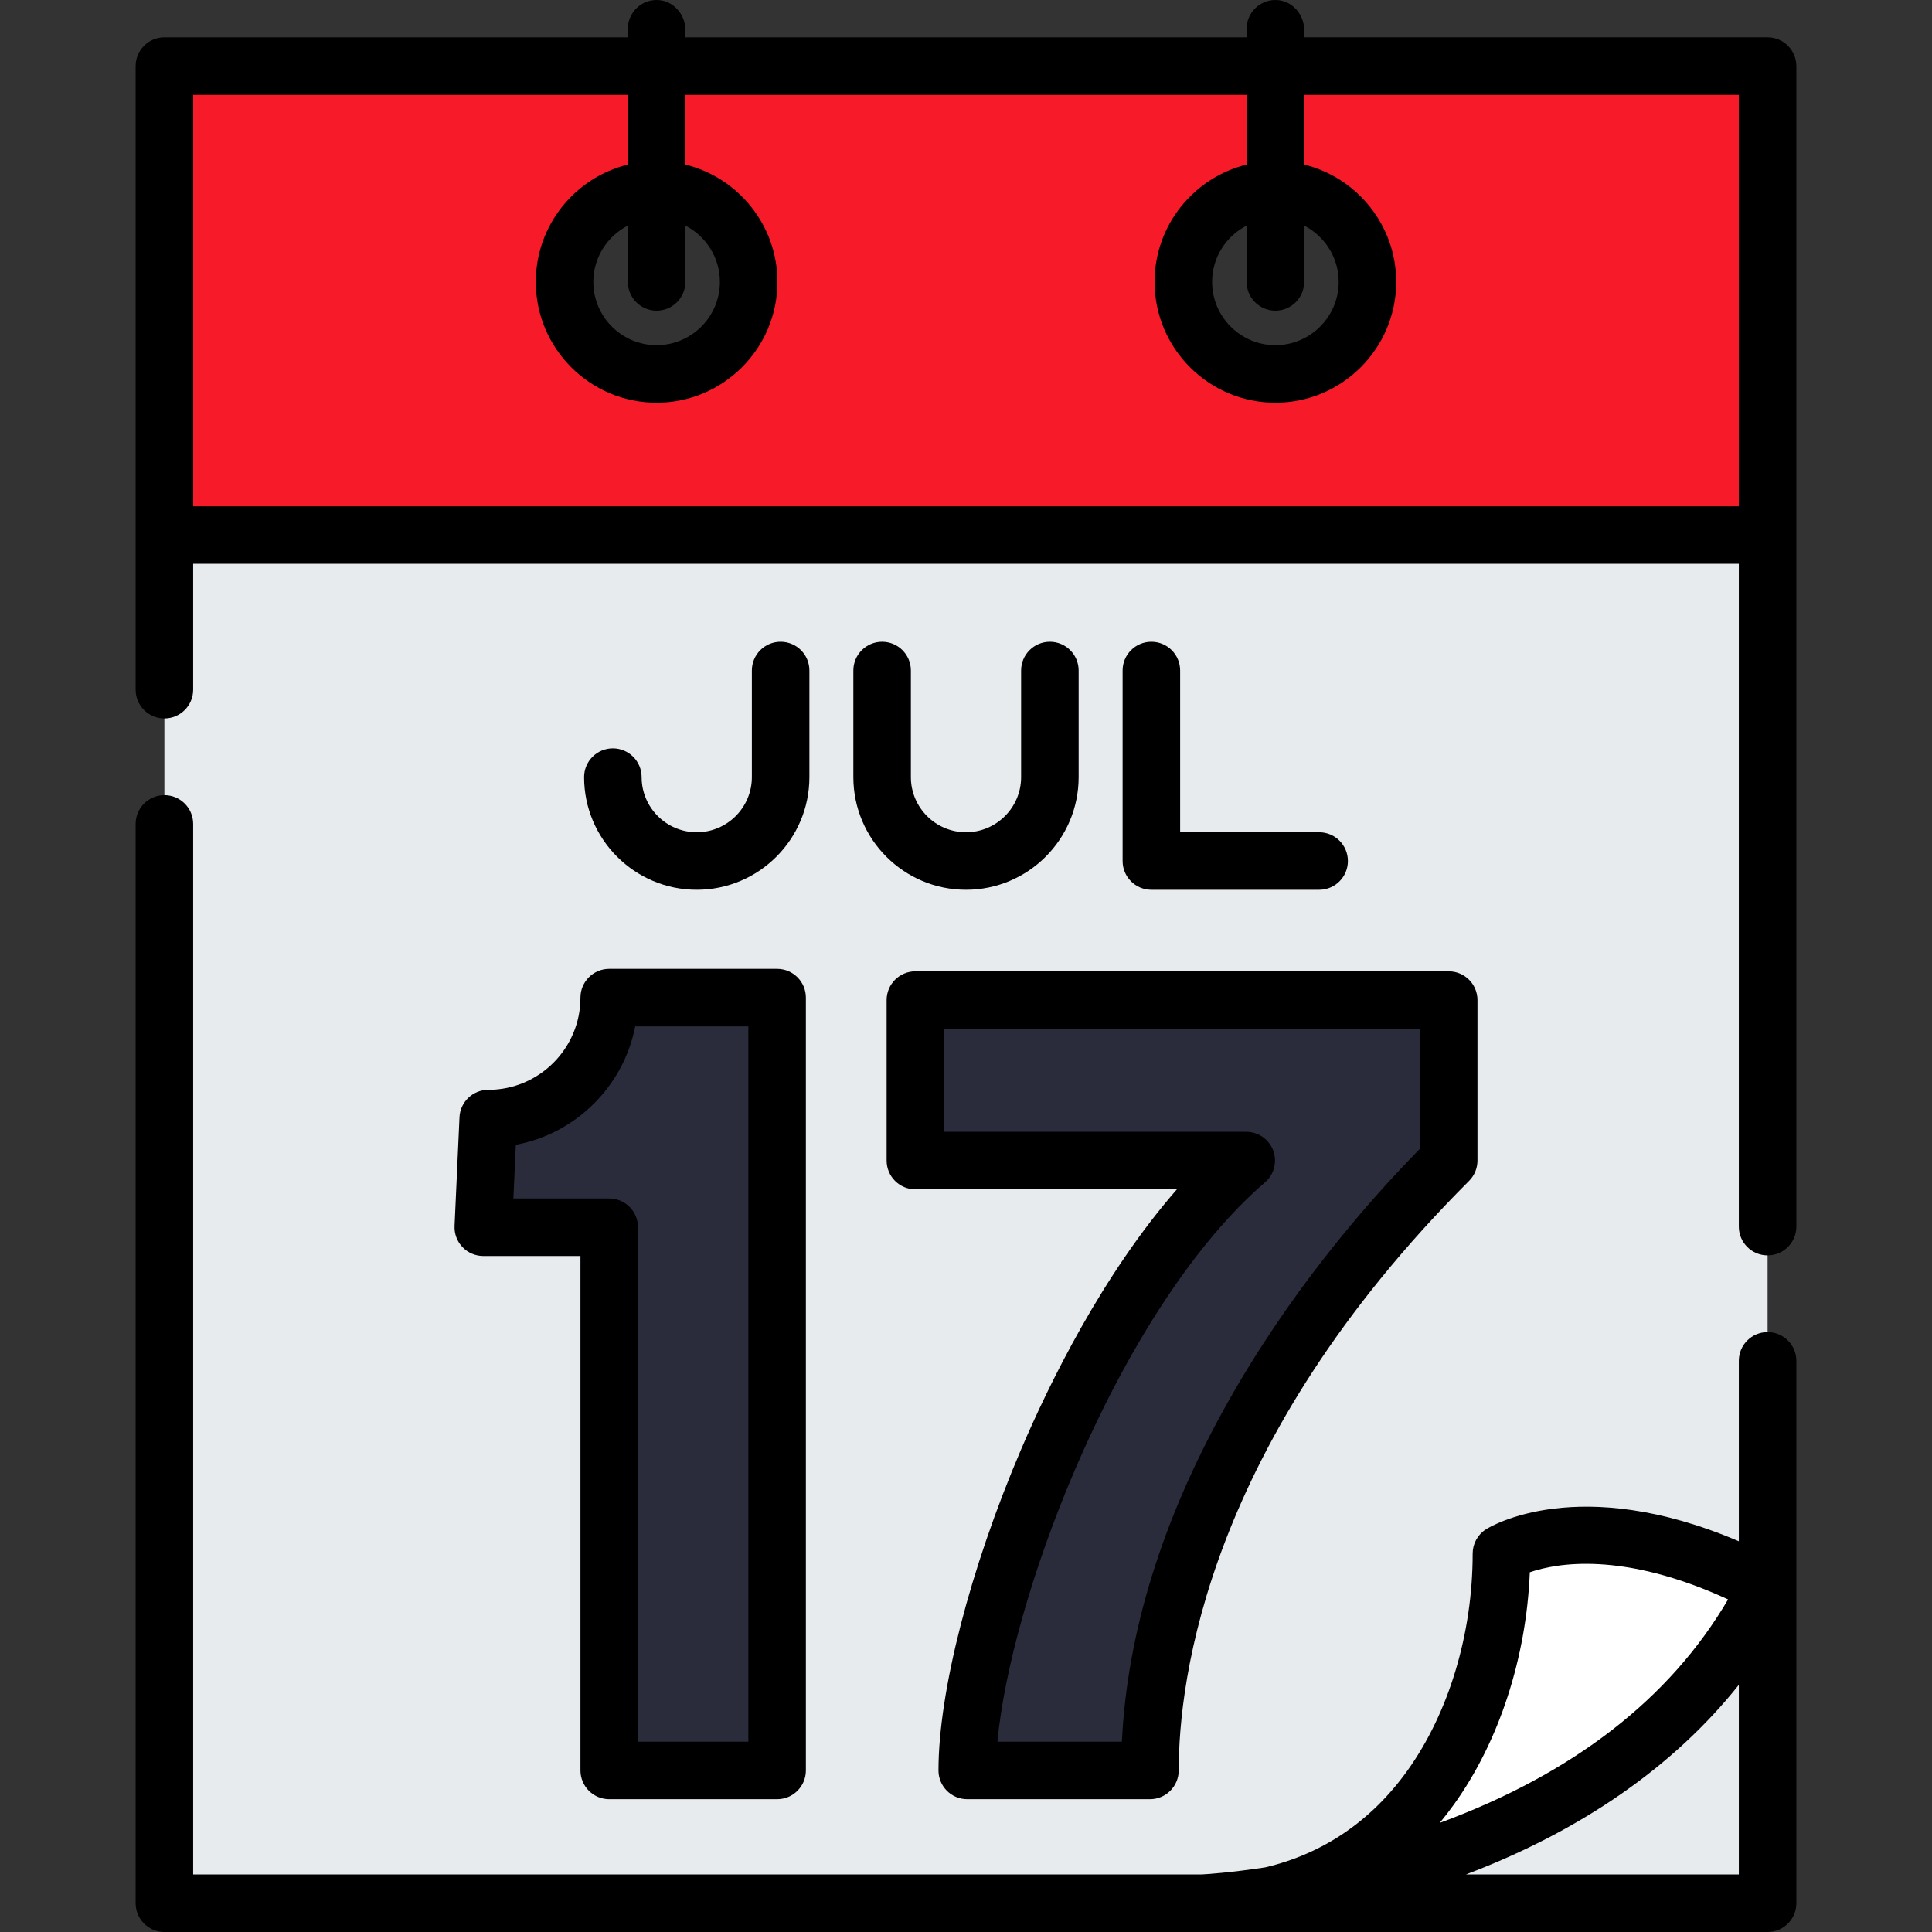 <?xml version="1.0" encoding="iso-8859-1"?>
<!-- Generator: Adobe Illustrator 19.0.0, SVG Export Plug-In . SVG Version: 6.00 Build 0)  -->
<svg version="1.1" id="Capa_1" xmlns="http://www.w3.org/2000/svg" xmlns:xlink="http://www.w3.org/1999/xlink" x="0px" y="0px"
	 viewBox="0 0 512 512" style="enable-background:new 0 0 512 512;" xml:space="preserve">
<rect x="0" y="0" width="512" height="512" fill="#333333" stroke="none"/>
<path style="fill:#E7EBEE;" d="M43.569,17.513v486.863h424.862V17.513H43.569z M337.995,50.312
	c13.468,0,24.394,10.926,24.394,24.394S351.462,99.1,337.995,99.1c-13.478,0-24.394-10.926-24.394-24.394
	S324.517,50.312,337.995,50.312z M174.006,50.312c13.478,0,24.394,10.926,24.394,24.394S187.484,99.1,174.006,99.1
	c-13.468,0-24.394-10.926-24.394-24.394S160.538,50.312,174.006,50.312z"/>
<path style="fill:#F71B29;" d="M43.569,17.513V141.79h424.862V17.513H43.569z M174.006,99.1c-13.468,0-24.394-10.926-24.394-24.394
	s10.926-24.394,24.394-24.394c13.478,0,24.394,10.926,24.394,24.394S187.484,99.1,174.006,99.1z M337.995,99.1
	c-13.478,0-24.394-10.926-24.394-24.394s10.916-24.394,24.394-24.394c13.468,0,24.394,10.926,24.394,24.394
	S351.462,99.1,337.995,99.1z"/>
<g>
	<path style="fill:#2A2C3C;" d="M129.386,296.441c17.707,0,32.062-14.355,32.062-32.062h44.495v204.804h-44.495V325.232h-33.371
		L129.386,296.441z"/>
	<path style="fill:#2A2C3C;" d="M242.588,265.033v42.531h87.679c-41.876,35.988-73.938,122.359-73.938,161.618h48.42
		c0-66.086,44.495-126.939,79.174-161.618v-42.531H242.588z"/>
</g>
<path style="fill:#FFFFFF;" d="M468.431,420.527c-46.177-24.248-70.537-8.817-70.537-8.817c0,41.882-23.601,92.668-79.355,92.668
	C318.539,504.377,428.757,499.882,468.431,420.527z"/>
<path d="M129.386,288.818c-4.076,0-7.43,3.206-7.615,7.277l-1.309,28.79c-0.095,2.08,0.666,4.108,2.104,5.613
	s3.429,2.356,5.511,2.356h25.748v136.329c0,4.21,3.413,7.623,7.623,7.623h44.495c4.21,0,7.623-3.413,7.623-7.623V264.379
	c0-4.21-3.413-7.623-7.623-7.623h-44.495c-4.21,0-7.623,3.413-7.623,7.623C153.825,277.854,142.862,288.818,129.386,288.818z
	 M168.337,272.002h29.983V461.56h-29.249V325.232c0-4.21-3.413-7.623-7.623-7.623h-25.393l0.646-14.22
	C152.627,300.409,165.234,287.883,168.337,272.002z"/>
<path d="M234.964,265.033v42.531c0,4.21,3.413,7.623,7.623,7.623h69.305c-19.778,22.622-33.957,51.765-41.308,68.963
	c-13.495,31.573-21.878,64.155-21.878,85.032c0,4.21,3.413,7.623,7.623,7.623h48.42c4.21,0,7.623-3.413,7.623-7.623
	c0-23.839,7.497-86.784,76.941-156.228c1.43-1.429,2.233-3.368,2.233-5.39v-42.531c0-4.21-3.413-7.623-7.623-7.623H242.588
	C238.378,257.41,234.964,260.823,234.964,265.033z M250.211,272.657h126.089v31.772c-14.802,15.092-35.046,38.628-51.631,68.464
	c-16.784,30.194-25.969,59.98-27.358,88.667h-32.979c1.736-18.84,9.308-45.767,20.272-71.417
	c14.501-33.927,32.483-61.201,50.632-76.797c2.418-2.078,3.287-5.442,2.179-8.43c-1.108-2.989-3.96-4.974-7.147-4.974h-80.056
	v-27.285H250.211z"/>
<path d="M460.808,408.453c-42.466-18.157-65.937-3.853-66.994-3.183c-2.207,1.398-3.544,3.828-3.544,6.44
	c0,21.248-6.32,42.24-17.34,57.595c-9.562,13.324-22.382,21.987-37.631,25.571c-9.632,1.465-15.987,1.831-16.941,1.879H51.192
	V218.347c0-4.21-3.413-7.623-7.623-7.623l0,0c-4.21,0-7.623,3.413-7.623,7.623v286.03c0,4.21,3.413,7.623,7.623,7.623h424.862
	c4.21,0,7.623-3.413,7.623-7.623V360.642c0-4.21-3.413-7.623-7.623-7.623l0,0c-4.21,0-7.623,3.413-7.623,7.623V408.453z
	 M385.317,478.194c11.965-16.671,19.175-38.857,20.099-61.524c7.061-2.439,24.601-5.669,52.543,7.19
	c-15.408,26.306-41.06,46.193-76.406,59.222C382.849,481.514,384.104,479.884,385.317,478.194z M388.486,496.754
	c30.647-11.615,55.172-28.705,72.322-50.253v50.253H388.486z"/>
<path d="M468.431,9.891H345.616V7.943c0-4.174-3.216-7.814-7.388-7.939c-4.317-0.13-7.858,3.332-7.858,7.62v2.268H181.631V7.943
	c0-4.174-3.216-7.814-7.388-7.939c-4.317-0.13-7.858,3.332-7.858,7.62v2.268H43.569c-4.21,0-7.623,3.413-7.623,7.623v165.257
	c0,4.21,3.413,7.623,7.623,7.623l0,0c4.21,0,7.623-3.413,7.623-7.623v-33.358h409.616v175.652c0,4.21,3.413,7.623,7.623,7.623l0,0
	c4.21,0,7.623-3.413,7.623-7.623V17.514C476.055,13.304,472.642,9.891,468.431,9.891z M51.192,134.168V25.138h115.193v18.476
	c-13.985,3.429-24.394,16.065-24.394,31.093c0,17.654,14.363,32.017,32.017,32.017s32.017-14.363,32.017-32.017
	c0-15.028-10.409-27.663-24.394-31.093V25.138H330.37v18.476c-13.985,3.429-24.394,16.065-24.394,31.093
	c0,17.654,14.363,32.017,32.017,32.017s32.017-14.363,32.017-32.017c0-15.028-10.409-27.663-24.394-31.093V25.138h115.193v109.03
	H51.192z M174.008,82.33c4.21,0,7.623-3.413,7.623-7.623v-14.92c5.422,2.782,9.148,8.418,9.148,14.919
	c0,9.247-7.524,16.771-16.771,16.771s-16.771-7.524-16.771-16.771c0-6.501,3.726-12.138,9.148-14.919v14.92
	C166.385,78.917,169.798,82.33,174.008,82.33z M337.993,82.33c4.21,0,7.623-3.413,7.623-7.623v-14.92
	c5.422,2.782,9.148,8.418,9.148,14.919c0,9.247-7.524,16.771-16.771,16.771c-9.247,0-16.771-7.524-16.771-16.771
	c0-6.501,3.726-12.138,9.148-14.919v14.92C330.369,78.917,333.783,82.33,337.993,82.33z"/>
<path d="M184.645,235.8c16.461,0,29.852-13.391,29.852-29.852v-28.255c0-4.21-3.413-7.623-7.623-7.623
	c-4.21,0-7.623,3.413-7.623,7.623v28.255c0,8.053-6.552,14.606-14.606,14.606s-14.606-6.552-14.606-14.606
	c0-4.21-3.413-7.623-7.623-7.623c-4.21,0-7.623,3.413-7.623,7.623C154.793,222.409,168.184,235.8,184.645,235.8z"/>
<path d="M233.771,170.07c-4.21,0-7.623,3.413-7.623,7.623v28.255c0,16.46,13.391,29.852,29.852,29.852
	c16.46,0,29.852-13.391,29.852-29.852v-28.255c0-4.21-3.413-7.623-7.623-7.623c-4.21,0-7.623,3.413-7.623,7.623v28.255
	c0,8.053-6.552,14.606-14.606,14.606c-8.053,0-14.606-6.552-14.606-14.606v-28.255C241.394,173.483,237.981,170.07,233.771,170.07z"
	/>
<path d="M305.127,170.07c-4.21,0-7.623,3.413-7.623,7.623v50.484c0,4.21,3.413,7.623,7.623,7.623h44.458
	c4.21,0,7.623-3.413,7.623-7.623c0-4.21-3.413-7.623-7.623-7.623H312.75v-42.861C312.75,173.483,309.337,170.07,305.127,170.07z"/>
<g>
</g>
<g>
</g>
<g>
</g>
<g>
</g>
<g>
</g>
<g>
</g>
<g>
</g>
<g>
</g>
<g>
</g>
<g>
</g>
<g>
</g>
<g>
</g>
<g>
</g>
<g>
</g>
<g>
</g>
</svg>
